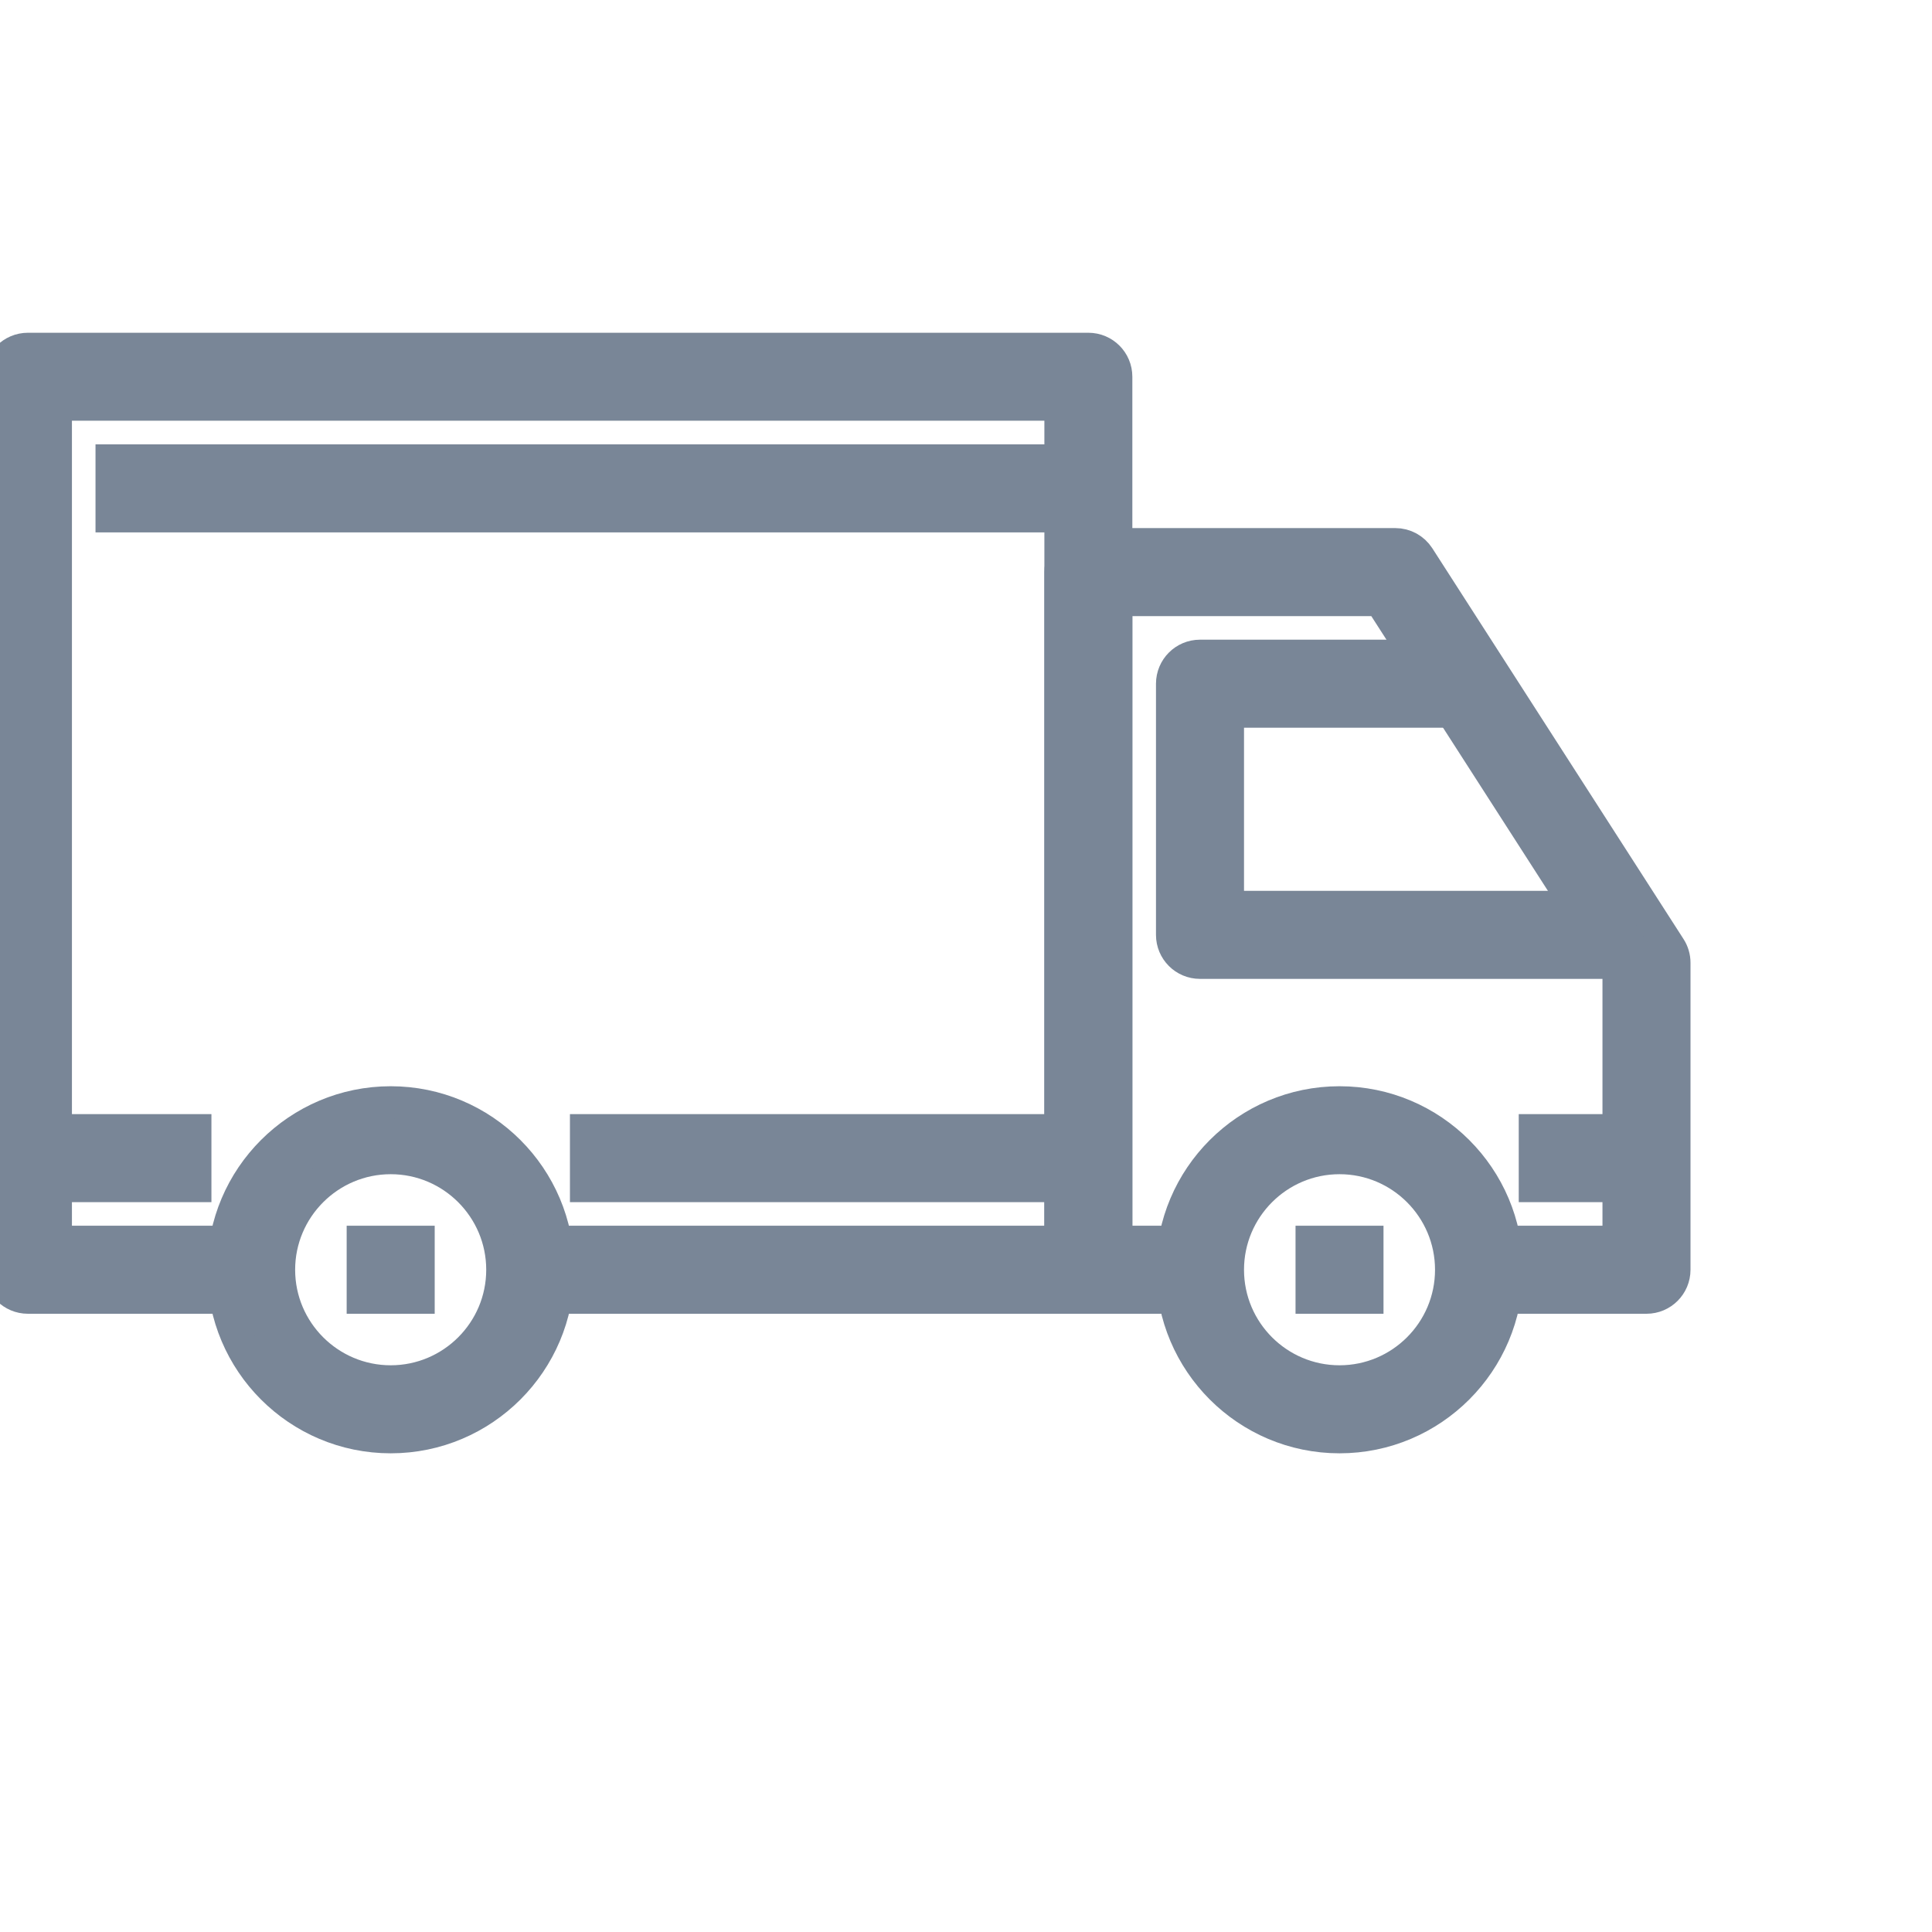 <svg width="30" height="30" viewBox="0 0 30 30" fill="none" xmlns="http://www.w3.org/2000/svg">
<g clip-path="url(#clip0)">
<path d="M6.067 17.117C4.633 17.117 3.467 18.283 3.467 19.717C3.467 21.151 4.633 22.317 6.067 22.317C7.501 22.317 8.667 21.151 8.667 19.717C8.667 18.283 7.501 17.117 6.067 17.117ZM6.067 21.45C5.111 21.45 4.333 20.673 4.333 19.717C4.333 18.761 5.111 17.983 6.067 17.983C7.023 17.983 7.8 18.761 7.8 19.717C7.8 20.673 7.023 21.45 6.067 21.45Z" fill="#798697" stroke="#798697" stroke-width="0.5"/>
<path d="M20.8 17.117C19.366 17.117 18.2 18.283 18.2 19.717C18.2 21.151 19.366 22.317 20.8 22.317C22.234 22.317 23.4 21.151 23.4 19.717C23.4 18.283 22.234 17.117 20.8 17.117ZM20.8 21.45C19.844 21.45 19.067 20.673 19.067 19.717C19.067 18.761 19.844 17.983 20.8 17.983C21.756 17.983 22.533 18.761 22.533 19.717C22.533 20.673 21.756 21.45 20.8 21.45Z" fill="#798697" stroke="#798697" stroke-width="0.5"/>
<path d="M25.931 14.716L22.031 8.649C21.951 8.525 21.814 8.45 21.667 8.45H16.9C16.66 8.45 16.467 8.644 16.467 8.883V19.717C16.467 19.956 16.66 20.15 16.9 20.15H18.633V19.283H17.333V9.317H21.43L25.133 15.077V19.283H22.967V20.15H25.567C25.806 20.15 26 19.956 26 19.717V14.95C26 14.867 25.976 14.785 25.931 14.716Z" fill="#798697" stroke="#798697" stroke-width="0.5"/>
<path d="M19.067 14.083V11.05H22.533V10.183H18.633C18.394 10.183 18.2 10.377 18.2 10.617V14.517C18.2 14.756 18.394 14.95 18.633 14.95H25.133V14.083H19.067V14.083Z" fill="#798697" stroke="#798697" stroke-width="0.5"/>
<path d="M16.9 5.417H0.433C0.194 5.417 0 5.611 0 5.85V19.717C0 19.956 0.194 20.15 0.433 20.15H3.9V19.283H0.867V6.283H16.467V19.283H8.233V20.15H16.9C17.14 20.15 17.333 19.956 17.333 19.717V5.85C17.333 5.611 17.14 5.417 16.9 5.417Z" fill="#798697" stroke="#798697" stroke-width="0.5"/>
<path d="M3.033 17.55H0.433V18.417H3.033V17.55Z" fill="#798697" stroke="#798697" stroke-width="0.5"/>
<path d="M16.467 17.55H9.1V18.417H16.467V17.55Z" fill="#798697" stroke="#798697" stroke-width="0.5"/>
<path d="M25.567 17.55H23.833V18.417H25.567V17.55Z" fill="#798697" stroke="#798697" stroke-width="0.5"/>
<path d="M16.9 7.15H1.733V8.017H16.9V7.15Z" fill="#798697" stroke="#798697" stroke-width="0.5"/>
<path d="M6.5 19.283H5.633V20.15H6.5V19.283Z" fill="#798697" stroke="#798697" stroke-width="0.5"/>
<path d="M21.233 19.283H20.367V20.15H21.233V19.283Z" fill="#798697" stroke="#798697" stroke-width="0.5"/>
</g>
<defs>
<clipPath id="clip0">
<rect width="30" height="30" fill="white"/>
</clipPath>
</defs>
</svg>
